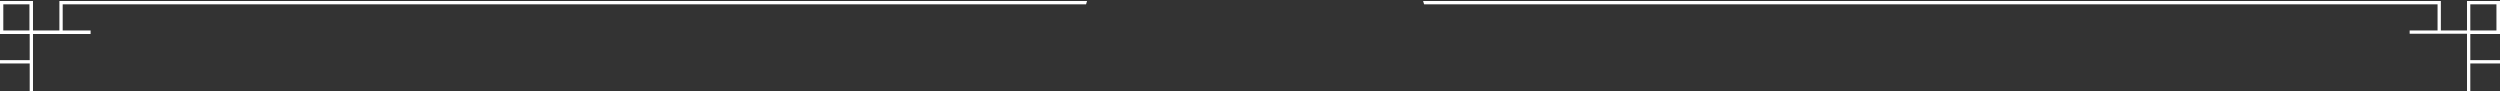 <?xml version="1.0" encoding="utf-8"?>
<!-- Generator: Adobe Illustrator 16.0.0, SVG Export Plug-In . SVG Version: 6.00 Build 0)  -->
<!DOCTYPE svg PUBLIC "-//W3C//DTD SVG 1.1//EN" "http://www.w3.org/Graphics/SVG/1.1/DTD/svg11.dtd">
<svg version="1.1" id="Layer_1" xmlns="http://www.w3.org/2000/svg" xmlns:xlink="http://www.w3.org/1999/xlink" x="0px" y="0px"
	 width="985px" height="36px" viewBox="0 0 985 36" style="enable-background:new 0 0 985 36;" xml:space="preserve">
<rect x="0" y="0" width="985" height="36" fill="#333333" stroke="none"/>
<style type="text/css">
<![CDATA[
	.st0{fill:#FFFFFF;}
]]>
</style>
<g>
	<path class="st0" d="M-20,13.4v-13h-13V12h-10.3V0.4h-401c0.1,0.4,0.3,0.9,0.4,1.3h399.3V12h-11v1.3H-33V36h1.3V25h10.3v620h-10.3
		v-11H-33v22.7h-22.7v1.3h11v10.3h-935.6V658h11v-1.3H-992V634h-1.3v11h-10.3V25h10.3v11h1.3V13.4h22.7V12h-11V1.7h403.2
		c0.1-0.4,0.3-0.9,0.4-1.3h-404.9V12H-992V0.4h-13v13h11.7v10.3h-11.7v622.6h11.7v10.3h-11.7v13h13V658h10.3v11.7h938.3V658H-33
		v11.7h13v-13h-11.7v-10.3H-20V23.7h-11.7V13.4H-20z M-31.7,1.7h10.3V12h-10.3V1.7z M-1003.7,12V1.7h10.3V12H-1003.7z M-993.3,668.3
		h-10.3V658h10.3V668.3z M-21.3,658v10.3h-10.3V658H-21.3z"/>
	<g>
		<g>
			<path class="st0" d="M-912.8,447.5c0,0-0.5,2.5-0.8,4.9c-0.1,0.6-0.3,1.2-0.3,1.8c0,0.6,0.1,1.1,0.3,1.6c0.3,0.9,0.8,1.5,0.8,1.5
				h0.2c0,0,0.5-0.6,0.8-1.5c0.2-0.5,0.3-1,0.3-1.6c0-0.6-0.2-1.2-0.3-1.8c-0.3-2.5-0.8-4.9-0.8-4.9H-912.8z"/>
			<g>
				<polygon class="st0" points="-911.5,481.1 -911.5,471.3 -906,465.8 -906,475.6 				"/>
				<polygon class="st0" points="-911.5,494.2 -911.5,484.4 -906,478.9 -906,488.7 				"/>
				<polygon class="st0" points="-911.5,507.2 -911.5,497.4 -906,491.9 -906,501.7 				"/>
				<polygon class="st0" points="-911.5,520.3 -911.5,510.5 -906,505 -906,514.8 				"/>
				<polygon class="st0" points="-913.8,546.4 -919.3,540.9 -919.3,531.1 -913.8,536.6 				"/>
				<polygon class="st0" points="-911.5,468.1 -911.5,458.2 -906,452.8 -906,462.6 				"/>
				<polygon class="st0" points="-911.5,533.3 -911.5,523.5 -906,518 -906,527.9 				"/>
				<polygon class="st0" points="-913.8,507.2 -919.3,501.7 -919.3,491.9 -913.8,497.4 				"/>
				<polygon class="st0" points="-913.8,481.1 -919.3,475.6 -919.3,465.8 -913.8,471.3 				"/>
				<polygon class="st0" points="-913.8,468.1 -919.3,462.6 -919.3,452.8 -913.8,458.2 				"/>
				<polygon class="st0" points="-911.5,536.6 -906,531.1 -906,540.9 -911.5,546.4 				"/>
				<polygon class="st0" points="-913.8,533.3 -919.3,527.8 -919.3,518 -913.8,523.5 				"/>
				<polygon class="st0" points="-913.8,520.3 -919.3,514.8 -919.3,505 -913.8,510.5 				"/>
				<polygon class="st0" points="-913.8,494.2 -919.3,488.7 -919.3,478.9 -913.8,484.4 				"/>
			</g>
			<path class="st0" d="M-911.5,668.7c0-15.9,0-90.4,0-102.4c0-1.5,0.1-2.9,0-4.3c-0.1-1.4-0.2-2.7-0.3-3.9
				c-0.2-2.4-0.3-4.5-0.4-6.3c-0.3-3.5-0.4-5.5-0.4-5.5s-0.2,2-0.4,5.5c-0.1,1.7-0.3,3.9-0.4,6.3c-0.1,1.2-0.2,2.5-0.3,3.9
				c-0.1,1.4,0,2.8,0,4.3c0,11.9,0,86.5,0,102.4"/>
		</g>
		<g>
			<path class="st0" d="M-786.7,522.3c0,0-0.3,1.6-0.5,3.3c0,0.4-0.2,0.8-0.2,1.2c0,0.4,0.1,0.7,0.2,1c0.2,0.6,0.5,1,0.5,1h0.1
				c0,0,0.3-0.4,0.5-1c0.1-0.3,0.2-0.7,0.2-1c0-0.4-0.1-0.8-0.2-1.2c-0.2-1.6-0.5-3.3-0.5-3.3H-786.7z"/>
			<g>
				<polygon class="st0" points="-785.9,544.6 -785.9,538 -782.2,534.4 -782.2,540.9 				"/>
				<polygon class="st0" points="-785.9,553.2 -785.9,546.7 -782.2,543 -782.2,549.5 				"/>
				<polygon class="st0" points="-785.9,561.8 -785.9,555.3 -782.2,551.7 -782.2,558.2 				"/>
				<polygon class="st0" points="-785.9,570.5 -785.9,564 -782.2,560.3 -782.2,566.8 				"/>
				<polygon class="st0" points="-787.4,587.7 -791,584.1 -791,577.6 -787.4,581.2 				"/>
				<polygon class="st0" points="-785.9,535.9 -785.9,529.4 -782.2,525.8 -782.2,532.3 				"/>
				<polygon class="st0" points="-785.9,579.1 -785.9,572.6 -782.2,569 -782.2,575.5 				"/>
				<polygon class="st0" points="-787.4,561.8 -791,558.2 -791,551.7 -787.4,555.3 				"/>
				<polygon class="st0" points="-787.4,544.6 -791,540.9 -791,534.4 -787.4,538 				"/>
				<polygon class="st0" points="-787.4,535.9 -791,532.3 -791,525.8 -787.4,529.4 				"/>
				<polygon class="st0" points="-785.9,581.2 -782.2,577.6 -782.2,584.1 -785.9,587.7 				"/>
				<polygon class="st0" points="-787.4,579.1 -791,575.5 -791,569 -787.4,572.6 				"/>
				<polygon class="st0" points="-787.4,570.5 -791,566.8 -791,560.3 -787.4,564 				"/>
				<polygon class="st0" points="-787.4,553.2 -791,549.5 -791,543 -787.4,546.7 				"/>
			</g>
			<path class="st0" d="M-785.9,668.7c0-10.5,0-59.9,0-67.8c0-1,0.1-1.9,0-2.8c-0.1-0.9-0.1-1.8-0.2-2.6c-0.1-1.6-0.2-3-0.3-4.2
				c-0.2-2.3-0.3-3.6-0.3-3.6s-0.1,1.3-0.3,3.6c-0.1,1.2-0.2,2.6-0.3,4.2c-0.1,0.8-0.1,1.7-0.2,2.6c-0.1,0.9,0,1.8,0,2.8
				c0,7.9,0,57.2,0,67.8"/>
		</g>
		<g>
			<path class="st0" d="M-671.5,610.5c0,0-0.2,1.2-0.4,2.3c0,0.3-0.1,0.6-0.1,0.9c0,0.3,0.1,0.5,0.1,0.7c0.1,0.4,0.4,0.7,0.4,0.7
				h0.1c0,0,0.2-0.3,0.4-0.7c0.1-0.2,0.1-0.5,0.1-0.7c0-0.3-0.1-0.6-0.1-0.9c-0.1-1.2-0.4-2.3-0.4-2.3H-671.5z"/>
			<g>
				<polygon class="st0" points="-670.9,626.4 -670.9,621.8 -668.3,619.2 -668.3,623.8 				"/>
				<polygon class="st0" points="-670.9,632.5 -670.9,627.9 -668.3,625.3 -668.3,630 				"/>
				<polygon class="st0" points="-670.9,638.7 -670.9,634.1 -668.3,631.5 -668.3,636.1 				"/>
				<polygon class="st0" points="-670.9,644.9 -670.9,640.2 -668.3,637.6 -668.3,642.3 				"/>
				<polygon class="st0" points="-671.9,657.2 -674.5,654.6 -674.5,649.9 -671.9,652.5 				"/>
				<polygon class="st0" points="-670.9,620.2 -670.9,615.6 -668.3,613 -668.3,617.6 				"/>
				<polygon class="st0" points="-670.9,651 -670.9,646.4 -668.3,643.8 -668.3,648.4 				"/>
				<polygon class="st0" points="-671.9,638.7 -674.5,636.1 -674.5,631.5 -671.9,634.1 				"/>
				<polygon class="st0" points="-671.9,626.4 -674.5,623.8 -674.5,619.2 -671.9,621.8 				"/>
				<polygon class="st0" points="-671.9,620.2 -674.5,617.6 -674.5,613 -671.9,615.6 				"/>
				<polygon class="st0" points="-670.9,652.5 -668.3,649.9 -668.3,654.6 -670.9,657.2 				"/>
				<polygon class="st0" points="-671.9,651 -674.5,648.4 -674.5,643.8 -671.9,646.4 				"/>
				<polygon class="st0" points="-671.9,644.9 -674.5,642.3 -674.5,637.6 -671.9,640.2 				"/>
				<polygon class="st0" points="-671.9,632.5 -674.5,630 -674.5,625.3 -671.9,627.9 				"/>
			</g>
			<path class="st0" d="M-670.9,668.7c0-7.5,0,3.5,0-2.1c0-0.7,0-1.4,0-2c0-0.6-0.1-1.3-0.1-1.8c-0.1-1.1-0.1-2.1-0.2-3
				c-0.1-1.6-0.2-2.6-0.2-2.6s-0.1,0.9-0.2,2.6c-0.1,0.8-0.1,1.8-0.2,3c0,0.6-0.1,1.2-0.1,1.8c0,0.6,0,1.3,0,2c0,5.6,0-5.4,0,2.1"/>
		</g>
	</g>
	<g>
		<g>
			<path class="st0" d="M-94.9,489.1c0,0-0.5,2.3-0.8,4.7c-0.1,0.6-0.2,1.2-0.3,1.7c0,0.5,0.1,1.1,0.3,1.5c0.3,0.9,0.8,1.5,0.8,1.5
				h0.2c0,0,0.5-0.6,0.8-1.5c0.1-0.4,0.3-0.9,0.3-1.5c0-0.5-0.2-1.1-0.3-1.7c-0.3-2.3-0.8-4.7-0.8-4.7H-94.9z"/>
			<g>
				<polygon class="st0" points="-93.7,521 -93.7,511.7 -88.5,506.5 -88.5,515.8 				"/>
				<polygon class="st0" points="-93.7,533.4 -93.7,524 -88.5,518.8 -88.5,528.2 				"/>
				<polygon class="st0" points="-93.7,545.7 -93.7,536.4 -88.5,531.2 -88.5,540.5 				"/>
				<polygon class="st0" points="-93.7,558.1 -93.7,548.8 -88.5,543.6 -88.5,552.9 				"/>
				<polygon class="st0" points="-95.9,582.9 -101.1,577.6 -101.1,568.3 -95.9,573.5 				"/>
				<polygon class="st0" points="-93.7,508.6 -93.7,499.3 -88.5,494.1 -88.5,503.4 				"/>
				<polygon class="st0" points="-93.7,570.5 -93.7,561.2 -88.5,555.9 -88.5,565.3 				"/>
				<polygon class="st0" points="-95.9,545.7 -101.1,540.5 -101.1,531.2 -95.9,536.4 				"/>
				<polygon class="st0" points="-95.9,521 -101.1,515.8 -101.1,506.5 -95.9,511.7 				"/>
				<polygon class="st0" points="-95.9,508.6 -101.1,503.4 -101.1,494.1 -95.9,499.3 				"/>
				<polygon class="st0" points="-93.7,573.5 -88.5,568.3 -88.5,577.6 -93.7,582.9 				"/>
				<polygon class="st0" points="-95.9,570.5 -101.1,565.3 -101.1,555.9 -95.9,561.2 				"/>
				<polygon class="st0" points="-95.9,558.1 -101.1,552.9 -101.1,543.6 -95.9,548.8 				"/>
				<polygon class="st0" points="-95.9,533.4 -101.1,528.2 -101.1,518.8 -95.9,524 				"/>
			</g>
			<path class="st0" d="M-93.7,669.3c0-15.1,0-56.3,0-67.6c0-1.4,0.1-2.8,0-4.1c-0.1-1.3-0.2-2.5-0.2-3.7c-0.2-2.3-0.3-4.3-0.4-6
				c-0.3-3.3-0.4-5.2-0.4-5.2s-0.2,1.9-0.4,5.2c-0.1,1.6-0.3,3.7-0.4,6c-0.1,1.1-0.2,2.4-0.2,3.7c-0.1,1.3,0,2.6,0,4.1
				c0,11.3,0,52.5,0,67.6"/>
		</g>
		<g>
			<path class="st0" d="M-209.7,568.8c0,0-0.3,1.3-0.4,2.6c0,0.3-0.1,0.7-0.1,1c0,0.3,0.1,0.6,0.1,0.8c0.1,0.5,0.4,0.8,0.4,0.8h0.1
				c0,0,0.3-0.3,0.4-0.8c0.1-0.2,0.1-0.5,0.1-0.8c0-0.3-0.1-0.6-0.1-1c-0.2-1.3-0.4-2.6-0.4-2.6H-209.7z"/>
			<g>
				<polygon class="st0" points="-209.1,586.6 -209.1,581.4 -206.2,578.5 -206.2,583.7 				"/>
				<polygon class="st0" points="-209.1,593.5 -209.1,588.3 -206.2,585.4 -206.2,590.6 				"/>
				<polygon class="st0" points="-209.1,600.4 -209.1,595.2 -206.2,592.3 -206.2,597.5 				"/>
				<polygon class="st0" points="-209.1,607.3 -209.1,602.1 -206.2,599.2 -206.2,604.4 				"/>
				<polygon class="st0" points="-210.3,621.1 -213.2,618.2 -213.2,613 -210.3,615.9 				"/>
				<polygon class="st0" points="-209.1,579.7 -209.1,574.5 -206.2,571.6 -206.2,576.8 				"/>
				<polygon class="st0" points="-209.1,614.2 -209.1,609 -206.2,606.1 -206.2,611.3 				"/>
				<polygon class="st0" points="-210.3,600.4 -213.2,597.5 -213.2,592.3 -210.3,595.2 				"/>
				<polygon class="st0" points="-210.3,586.6 -213.2,583.7 -213.2,578.5 -210.3,581.4 				"/>
				<polygon class="st0" points="-210.3,579.7 -213.2,576.8 -213.2,571.6 -210.3,574.5 				"/>
				<polygon class="st0" points="-209.1,615.9 -206.2,613 -206.2,618.2 -209.1,621.1 				"/>
				<polygon class="st0" points="-210.3,614.2 -213.2,611.3 -213.2,606.1 -210.3,609 				"/>
				<polygon class="st0" points="-210.3,607.3 -213.2,604.4 -213.2,599.2 -210.3,602.1 				"/>
				<polygon class="st0" points="-210.3,593.5 -213.2,590.6 -213.2,585.4 -210.3,588.3 				"/>
			</g>
			<path class="st0" d="M-209.1,669.3c0-8.4,0-31.4,0-37.7c0-0.8,0-1.5,0-2.3c-0.1-0.7-0.1-1.4-0.1-2c-0.1-1.3-0.2-2.4-0.2-3.3
				c-0.1-1.8-0.2-2.9-0.2-2.9s-0.1,1.1-0.2,2.9c-0.1,0.9-0.1,2-0.2,3.3c0,0.6-0.1,1.3-0.1,2c0,0.7,0,1.5,0,2.3c0,6.3,0,29.3,0,37.7"
				/>
		</g>
		<g>
			<path class="st0" d="M-334.1,597.9c0,0-0.3,1.4-0.5,2.8c0,0.4-0.1,0.7-0.2,1c0,0.3,0.1,0.6,0.2,0.9c0.2,0.5,0.5,0.9,0.5,0.9h0.1
				c0,0,0.3-0.3,0.5-0.9c0.1-0.3,0.2-0.6,0.2-0.9c0-0.3-0.1-0.7-0.2-1c-0.2-1.4-0.5-2.8-0.5-2.8H-334.1z"/>
			<g>
				<polygon class="st0" points="-333.3,617.2 -333.3,611.6 -330.2,608.4 -330.2,614 				"/>
				<polygon class="st0" points="-333.3,624.7 -333.3,619 -330.2,615.9 -330.2,621.5 				"/>
				<polygon class="st0" points="-333.3,632.2 -333.3,626.5 -330.2,623.4 -330.2,629 				"/>
				<polygon class="st0" points="-333.3,639.7 -333.3,634 -330.2,630.9 -330.2,636.5 				"/>
				<polygon class="st0" points="-334.6,654.7 -337.8,651.5 -337.8,645.9 -334.6,649 				"/>
				<polygon class="st0" points="-333.3,609.7 -333.3,604.1 -330.2,600.9 -330.2,606.5 				"/>
				<polygon class="st0" points="-333.3,647.2 -333.3,641.5 -330.2,638.4 -330.2,644 				"/>
				<polygon class="st0" points="-334.6,632.2 -337.8,629 -337.8,623.4 -334.6,626.5 				"/>
				<polygon class="st0" points="-334.6,617.2 -337.8,614 -337.8,608.4 -334.6,611.6 				"/>
				<polygon class="st0" points="-334.6,609.7 -337.8,606.5 -337.8,600.9 -334.6,604.1 				"/>
				<polygon class="st0" points="-333.3,649 -330.2,645.9 -330.2,651.5 -333.3,654.7 				"/>
				<polygon class="st0" points="-334.6,647.2 -337.8,644 -337.8,638.4 -334.6,641.5 				"/>
				<polygon class="st0" points="-334.6,639.7 -337.8,636.5 -337.8,630.9 -334.6,634 				"/>
				<polygon class="st0" points="-334.6,624.7 -337.8,621.5 -337.8,615.9 -334.6,619 				"/>
			</g>
			<path class="st0" d="M-333.3,668.7c0-9.1,0,4.3,0-2.6c0-0.9,0-1.7,0-2.5c0-0.8-0.1-1.5-0.1-2.2c-0.1-1.4-0.2-2.6-0.3-3.6
				c-0.2-2-0.3-3.1-0.3-3.1s-0.1,1.1-0.3,3.1c-0.1,1-0.2,2.2-0.3,3.6c0,0.7-0.1,1.4-0.1,2.2c-0.1,0.8,0,1.6,0,2.5c0,6.9,0-6.6,0,2.6
				"/>
		</g>
	</g>
</g>
<path class="st0" d="M0,25h11.7v11H13V13.4h22.7V12h-11V1.7h403.2c0.1-0.4,0.3-0.9,0.4-1.3H23.4V12H13V0.4H0v13h11.7v10.3H0V25z
	 M985,25v-1.3h-11.7V13.4H985v-13h-13V12h-10.3V0.4h-401c0.1,0.4,0.3,0.9,0.4,1.3h399.3V12h-11v1.3H972V36h1.3V25H985L985,25z
	 M973.3,1.7h10.3V12h-10.3V1.7z M1.3,12V1.7h10.3V12H1.3z"/>
</svg>
